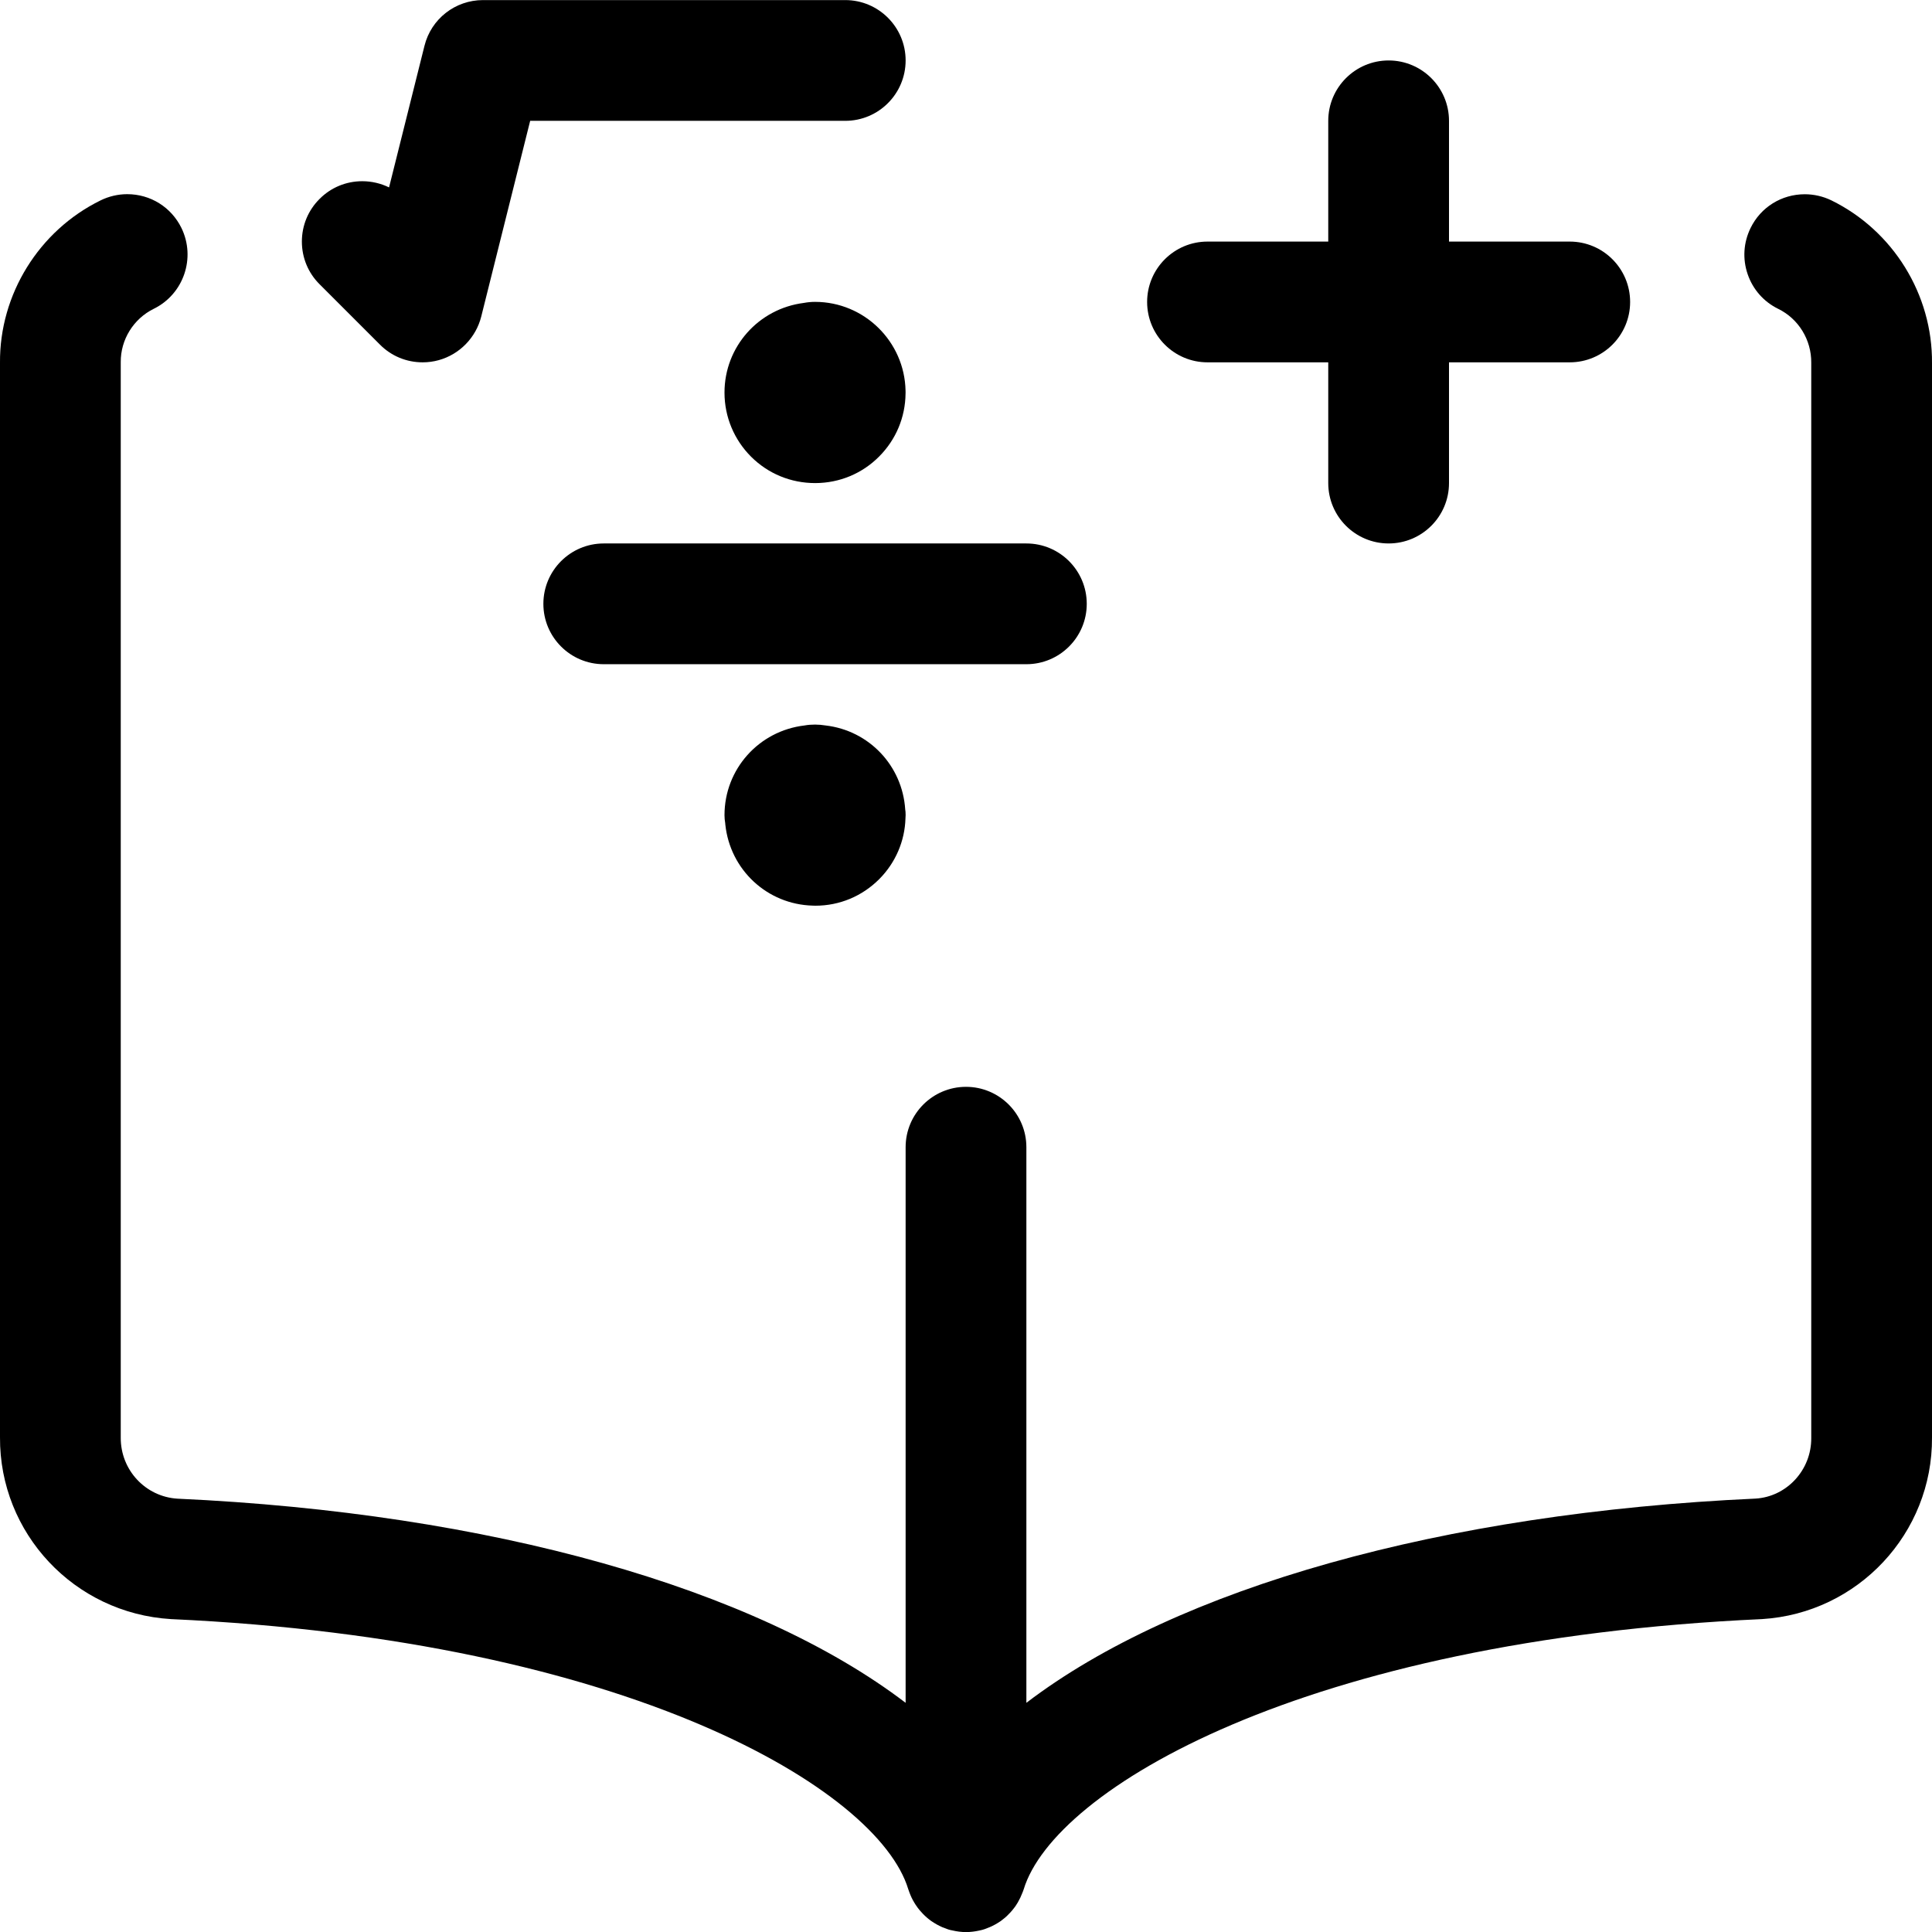 <?xml version="1.0" encoding="utf-8"?>
<!-- Generator: Adobe Illustrator 22.1.0, SVG Export Plug-In . SVG Version: 6.00 Build 0)  -->
<svg version="1.1" id="Layer_1" xmlns="http://www.w3.org/2000/svg" xmlns:xlink="http://www.w3.org/1999/xlink" x="0px" y="0px"
	 viewBox="0 0 24 24" style="enable-background:new 0 0 24 24;" xml:space="preserve">
<title>read-maths</title>
<g>
	<path d="M12,24.001c-0.055,0-0.112-0.007-0.172-0.021c-0.017-0.003-0.034-0.007-0.049-0.012c-0.012-0.004-0.051-0.019-0.055-0.021
		c-0.004,0-0.027-0.01-0.051-0.022c-0.019-0.009-0.041-0.021-0.062-0.034l-0.041-0.026c-0.009-0.006-0.025-0.019-0.034-0.026
		c-0.009-0.007-0.027-0.022-0.044-0.038c-0.019-0.018-0.034-0.033-0.049-0.051c-0.011-0.011-0.027-0.03-0.042-0.05
		c-0.023-0.032-0.032-0.046-0.041-0.061c-0.015-0.025-0.026-0.045-0.036-0.066c-0.011-0.023-0.019-0.044-0.027-0.065
		c-0.003-0.008-0.013-0.034-0.015-0.042c-0.376-1.235-3.466-3.094-9.159-3.353C0.922,20.04-0.008,19.047,0,17.853V4.507
		c-0.007-0.849,0.483-1.642,1.25-2.018c0.102-0.05,0.216-0.077,0.33-0.077c0.289,0,0.547,0.161,0.674,0.42
		C2.435,3.204,2.281,3.654,1.91,3.836C1.658,3.96,1.497,4.22,1.5,4.5v13.358c-0.003,0.402,0.306,0.734,0.703,0.759
		c3.885,0.177,7.176,1.11,9.047,2.536v-6.902c0-0.414,0.336-0.75,0.75-0.75s0.75,0.336,0.75,0.75v6.902
		c1.871-1.427,5.165-2.36,9.059-2.537c0.387-0.024,0.694-0.355,0.691-0.753V4.507c0.003-0.285-0.158-0.547-0.41-0.67
		c-0.18-0.088-0.315-0.241-0.38-0.431c-0.065-0.19-0.052-0.393,0.036-0.573c0.126-0.259,0.385-0.42,0.674-0.42
		c0.113,0,0.227,0.026,0.33,0.076c0.767,0.376,1.258,1.17,1.25,2.024v13.344c0.008,1.19-0.919,2.182-2.111,2.256
		c-5.703,0.259-8.795,2.118-9.172,3.356c-0.005,0.016-0.015,0.042-0.022,0.057c-0.001,0.004-0.01,0.026-0.02,0.047
		c-0.011,0.022-0.021,0.041-0.031,0.059c-0.014,0.023-0.021,0.035-0.029,0.046c-0.005,0.008-0.015,0.02-0.021,0.028
		c-0.011,0.015-0.026,0.032-0.041,0.049c-0.015,0.016-0.031,0.032-0.047,0.048c-0.013,0.012-0.032,0.029-0.054,0.045
		c-0.004,0.003-0.018,0.014-0.022,0.017c-0.014,0.01-0.029,0.019-0.044,0.028c-0.016,0.01-0.039,0.022-0.063,0.034
		c-0.016,0.008-0.036,0.016-0.057,0.024c-0.002,0.001-0.005,0.002-0.007,0.003c-0.019,0.008-0.04,0.015-0.059,0.02
		c-0.01,0.003-0.023,0.006-0.035,0.008C12.111,23.994,12.055,24.001,12,24.001L12,24.001z"/>
	<path d="M17.25,6.751c-0.414,0-0.75-0.336-0.75-0.75v-1.5H15c-0.414,0-0.75-0.336-0.75-0.75s0.336-0.75,0.75-0.75h1.5v-1.5
		c0-0.414,0.336-0.75,0.75-0.75S18,1.087,18,1.501v1.5h1.5c0.414,0,0.75,0.336,0.75,0.75s-0.336,0.75-0.75,0.75H18v1.5
		C18,6.415,17.664,6.751,17.25,6.751z"/>
	<path d="M7.5,8.251c-0.414,0-0.75-0.336-0.75-0.75s0.336-0.75,0.75-0.75h5.25c0.414,0,0.75,0.336,0.75,0.75s-0.336,0.75-0.75,0.75
		H7.5z"/>
	<path d="M10.126,6.001c-0.301,0-0.583-0.116-0.795-0.327C9.119,5.462,9.001,5.18,9,4.88c0-0.001,0-0.004,0-0.004
		c0-0.567,0.422-1.042,0.986-1.113c0.047-0.009,0.094-0.013,0.139-0.013c0.611,0,1.112,0.493,1.124,1.103
		c0,0.008,0.001,0.032,0,0.037c-0.003,0.294-0.119,0.571-0.327,0.78C10.711,5.883,10.429,6,10.129,6.001c0,0,0,0-0.001,0
		S10.126,6.001,10.126,6.001z"/>
	<path d="M10.096,11.25c-0.564-0.015-1.027-0.443-1.086-1.009c0-0.002-0.001-0.011-0.001-0.014C9.003,10.191,9,10.16,9,10.128
		c0,0,0-0.002,0-0.002c0-0.571,0.426-1.047,0.994-1.114c0.043-0.008,0.087-0.011,0.131-0.011s0.088,0.004,0.131,0.011
		c0.54,0.063,0.954,0.5,0.989,1.044c0.003,0.011,0.005,0.04,0.005,0.069c0,0.011-0.001,0.028-0.002,0.042
		c-0.008,0.28-0.123,0.55-0.325,0.753c-0.212,0.213-0.494,0.331-0.794,0.331c0,0-0.001,0-0.001,0
		C10.117,11.251,10.106,11.25,10.096,11.25z"/>
	<path d="M5.25,4.501c-0.2,0-0.389-0.078-0.53-0.22l-0.75-0.75c-0.142-0.141-0.22-0.33-0.22-0.53s0.078-0.389,0.22-0.53
		c0.141-0.142,0.33-0.22,0.53-0.22c0.117,0,0.23,0.027,0.333,0.077l0.44-1.759C5.356,0.235,5.655,0.001,6,0.001h4.5
		c0.414,0,0.75,0.336,0.75,0.75s-0.336,0.75-0.75,0.75H6.586L5.978,3.933C5.912,4.194,5.71,4.402,5.45,4.474
		C5.385,4.492,5.318,4.501,5.25,4.501z"/>
</g>
</svg>
